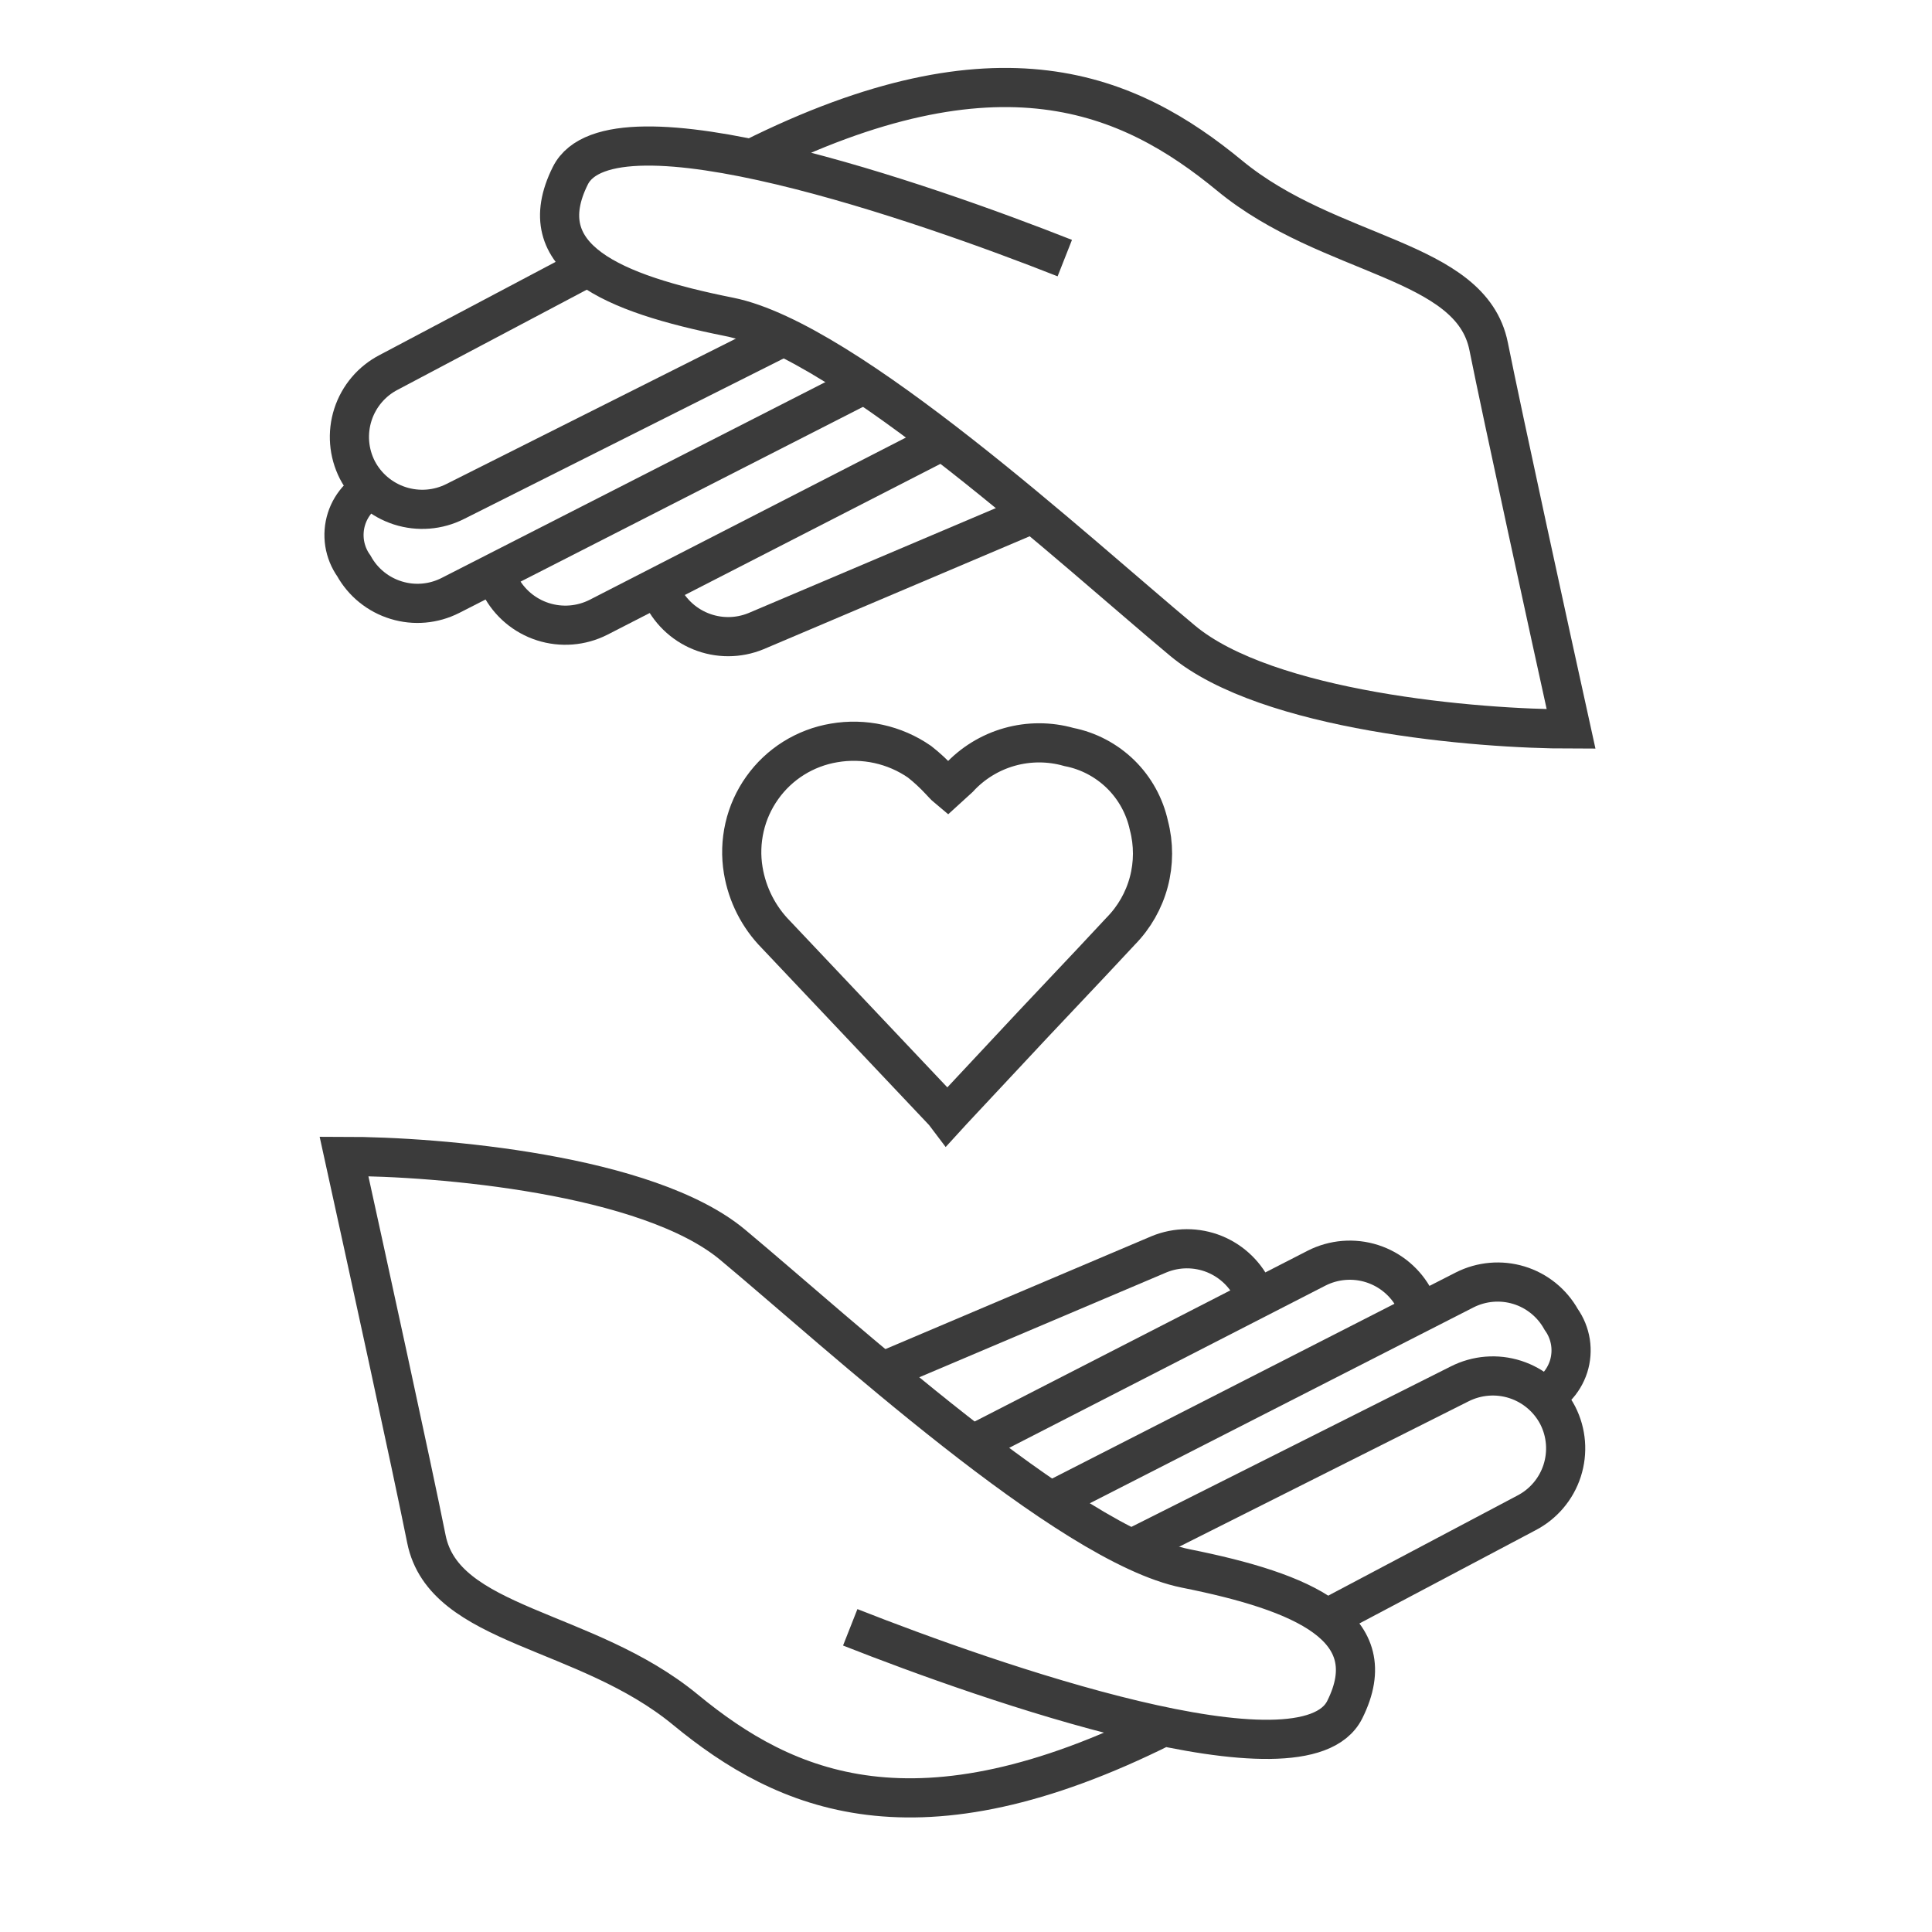 <svg width="37" height="37" viewBox="0 0 37 37" fill="none" xmlns="http://www.w3.org/2000/svg">
<path d="M20.392 4.943C17.724 3.89 11.712 1.786 10.923 3.364C10.134 4.943 11.711 5.618 13.966 6.069C16.221 6.52 20.617 10.579 22.647 12.27C24.27 13.623 28.284 13.961 30.088 13.961C29.674 12.082 28.78 7.985 28.509 6.633C28.171 4.943 25.465 4.944 23.549 3.364C21.632 1.785 19.127 0.673 14.391 3.042" stroke="#3B3B3B" stroke-width="0.75"/>
<path d="M16.283 31.165C18.951 32.217 24.964 34.322 25.753 32.743C26.542 31.165 24.965 30.489 22.71 30.038C20.455 29.587 16.058 25.528 14.029 23.837C12.405 22.484 8.392 22.146 6.588 22.146C7.001 24.026 7.896 28.122 8.166 29.474C8.505 31.165 11.21 31.164 13.127 32.743C15.044 34.322 17.549 35.434 22.284 33.066" stroke="#3B3B3B" stroke-width="0.75"/>
<path d="M15.02 6.439L8.722 9.602C8.392 9.77 8.01 9.8 7.658 9.687C7.306 9.574 7.013 9.327 6.843 8.999V8.999C6.676 8.671 6.646 8.29 6.759 7.94C6.872 7.59 7.119 7.298 7.446 7.13L11.437 5.018" stroke="#3B3B3B" stroke-width="0.75" stroke-miterlimit="5"/>
<path d="M19.618 9.906L14.479 12.087C14.139 12.227 13.758 12.228 13.417 12.089C13.077 11.951 12.804 11.684 12.658 11.347" stroke="#3B3B3B" stroke-width="0.75" stroke-miterlimit="5"/>
<path d="M17.856 8.541L11.461 11.822C11.131 11.989 10.749 12.019 10.397 11.906C10.045 11.793 9.752 11.546 9.582 11.218V11.218" stroke="#3B3B3B" stroke-width="0.75" stroke-miterlimit="5"/>
<path d="M16.58 7.344L8.627 11.403C8.305 11.567 7.933 11.6 7.588 11.494C7.243 11.389 6.952 11.154 6.777 10.838V10.838C6.685 10.709 6.625 10.56 6.6 10.404C6.576 10.247 6.588 10.087 6.636 9.936C6.684 9.785 6.767 9.647 6.878 9.533C6.988 9.419 7.124 9.333 7.274 9.281" stroke="#3B3B3B" stroke-width="0.75" stroke-miterlimit="5"/>
<path d="M21.656 29.667L27.954 26.503C28.284 26.336 28.666 26.305 29.018 26.418C29.37 26.531 29.663 26.779 29.833 27.107V27.107C30 27.435 30.03 27.815 29.917 28.166C29.804 28.516 29.557 28.807 29.229 28.976L25.238 31.088" stroke="#3B3B3B" stroke-width="0.75" stroke-miterlimit="5"/>
<path d="M17.058 26.201L22.197 24.021C22.537 23.881 22.918 23.88 23.259 24.018C23.599 24.157 23.872 24.423 24.018 24.761" stroke="#3B3B3B" stroke-width="0.75" stroke-miterlimit="5"/>
<path d="M18.82 27.566L25.215 24.286C25.544 24.119 25.927 24.088 26.279 24.201C26.63 24.314 26.923 24.561 27.094 24.89V24.89" stroke="#3B3B3B" stroke-width="0.75" stroke-miterlimit="5"/>
<path d="M20.096 28.764L28.049 24.704C28.371 24.541 28.743 24.508 29.088 24.613C29.433 24.718 29.724 24.954 29.899 25.269V25.269C29.991 25.398 30.051 25.547 30.076 25.704C30.1 25.86 30.088 26.021 30.04 26.172C29.991 26.323 29.909 26.461 29.798 26.574C29.688 26.688 29.552 26.774 29.402 26.826" stroke="#3B3B3B" stroke-width="0.75" stroke-miterlimit="5"/>
<path d="M18.148 15.097C18.089 15.048 18.05 14.999 18.002 14.95C17.881 14.82 17.751 14.699 17.611 14.589C17.133 14.258 16.544 14.129 15.972 14.228C15.697 14.274 15.435 14.374 15.199 14.521C14.963 14.669 14.759 14.861 14.598 15.088C14.436 15.315 14.321 15.571 14.259 15.842C14.197 16.113 14.188 16.393 14.234 16.668C14.311 17.132 14.529 17.562 14.859 17.897L18.079 21.303L18.138 21.381L18.245 21.264L19.221 20.22C19.963 19.42 20.724 18.629 21.466 17.829C21.723 17.567 21.907 17.244 22.001 16.89C22.095 16.536 22.096 16.163 22.003 15.809C21.922 15.436 21.734 15.095 21.462 14.828C21.189 14.561 20.845 14.379 20.471 14.306C20.099 14.2 19.704 14.2 19.332 14.305C18.96 14.41 18.624 14.617 18.363 14.901L18.148 15.097Z" stroke="#3B3B3B" stroke-width="0.75" stroke-miterlimit="10"/>
</svg>
